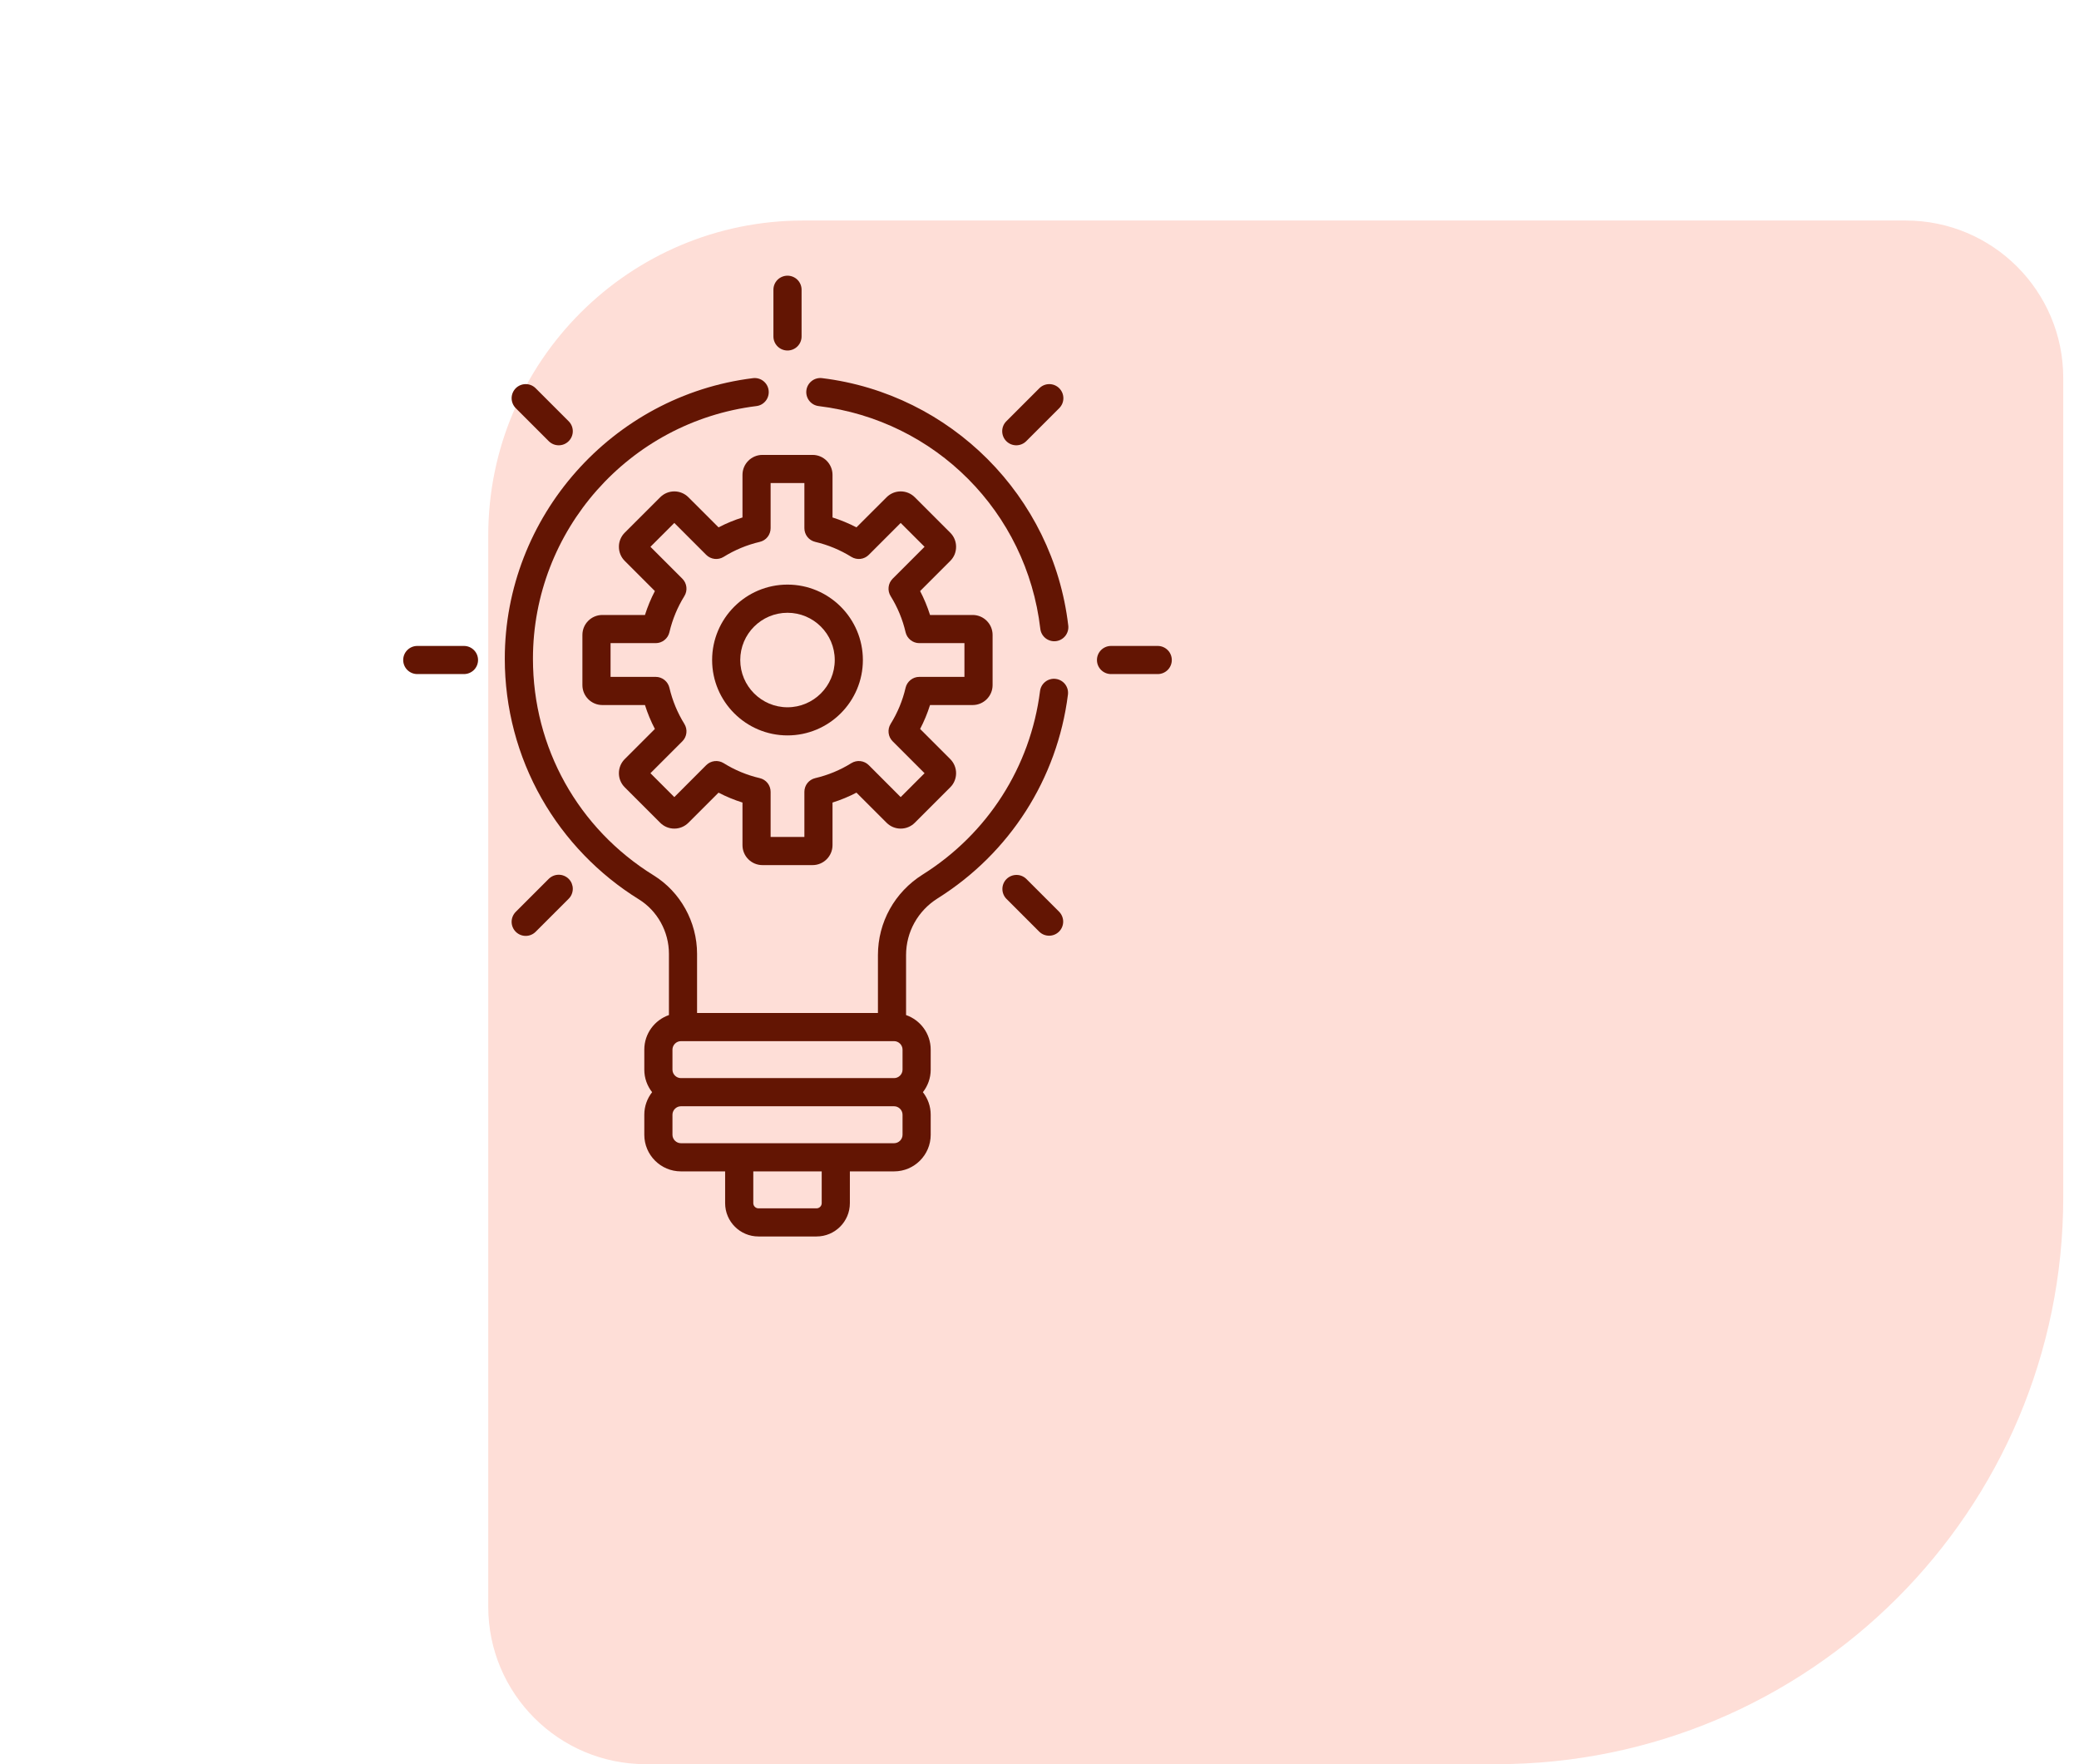 <svg width="66" height="56" viewBox="0 0 66 56" fill="none" xmlns="http://www.w3.org/2000/svg">
    <path
        d="M65.5 38C65.5 47.941 57.441 56 47.5 56L20.5 56C17.739 56 15.5 53.761 15.5 51L15.5 17C15.5 11.477 19.977 7 25.5 7L60.5 7C63.261 7 65.5 9.239 65.5 12L65.5 38Z"
        fill="#FEDED7" />
    <path
        d="M30.878 19.521H29.525C29.442 19.259 29.337 19.005 29.21 18.762L30.167 17.805C30.226 17.746 30.273 17.676 30.305 17.6C30.336 17.523 30.352 17.44 30.352 17.357C30.352 17.188 30.287 17.029 30.167 16.91L29.041 15.784C28.794 15.537 28.393 15.537 28.146 15.784L27.189 16.74C26.945 16.613 26.691 16.508 26.429 16.426V15.073C26.429 14.724 26.145 14.44 25.796 14.44H24.204C23.855 14.44 23.571 14.724 23.571 15.073V16.426C23.309 16.508 23.055 16.613 22.811 16.74L21.854 15.784C21.607 15.537 21.206 15.537 20.959 15.784L19.833 16.909C19.774 16.968 19.727 17.038 19.695 17.115C19.664 17.192 19.647 17.274 19.648 17.357C19.648 17.526 19.713 17.685 19.833 17.805L20.79 18.762C20.663 19.005 20.558 19.259 20.475 19.521H19.122C18.773 19.521 18.489 19.805 18.489 20.154V21.747C18.489 22.096 18.773 22.38 19.122 22.38H20.475C20.558 22.642 20.663 22.896 20.79 23.139L19.833 24.096C19.586 24.343 19.586 24.745 19.833 24.991L20.959 26.117C21.206 26.364 21.607 26.364 21.854 26.117L22.811 25.161C23.055 25.288 23.309 25.393 23.571 25.475V26.828C23.571 27.177 23.855 27.461 24.204 27.461H25.796C26.145 27.461 26.429 27.177 26.429 26.828V25.475C26.691 25.393 26.945 25.288 27.189 25.161L28.146 26.117C28.392 26.364 28.794 26.364 29.041 26.117L30.167 24.991C30.226 24.933 30.273 24.863 30.304 24.786C30.336 24.709 30.352 24.627 30.352 24.544C30.352 24.375 30.286 24.216 30.167 24.096L29.21 23.139C29.337 22.896 29.442 22.642 29.525 22.38H30.878C31.227 22.38 31.511 22.096 31.511 21.747V20.154C31.511 19.805 31.227 19.521 30.878 19.521ZM30.617 21.486H29.184C29.084 21.486 28.986 21.52 28.907 21.583C28.828 21.646 28.772 21.733 28.749 21.831C28.655 22.237 28.494 22.625 28.274 22.979C28.221 23.065 28.198 23.166 28.21 23.266C28.221 23.366 28.266 23.459 28.338 23.531L29.351 24.544L28.593 25.302L27.58 24.288C27.509 24.217 27.416 24.172 27.315 24.16C27.215 24.149 27.114 24.171 27.028 24.224C26.674 24.445 26.287 24.605 25.881 24.7C25.783 24.723 25.695 24.778 25.632 24.857C25.57 24.936 25.536 25.034 25.536 25.135V26.568H24.464V25.135C24.464 25.034 24.43 24.936 24.368 24.857C24.305 24.778 24.218 24.723 24.119 24.7C23.713 24.605 23.326 24.445 22.972 24.224C22.886 24.171 22.785 24.149 22.685 24.16C22.585 24.172 22.491 24.217 22.42 24.288L21.407 25.302L20.649 24.544L21.662 23.531C21.734 23.459 21.779 23.366 21.79 23.266C21.802 23.166 21.779 23.065 21.726 22.979C21.506 22.625 21.346 22.237 21.251 21.831C21.228 21.733 21.172 21.646 21.093 21.583C21.014 21.52 20.917 21.486 20.816 21.486H19.383V20.415H20.816C20.917 20.415 21.014 20.381 21.093 20.318C21.172 20.256 21.228 20.168 21.251 20.07C21.346 19.664 21.506 19.276 21.726 18.922C21.779 18.837 21.802 18.735 21.79 18.635C21.779 18.535 21.734 18.442 21.662 18.37L20.649 17.357L21.407 16.6L22.42 17.613C22.491 17.684 22.585 17.729 22.685 17.741C22.785 17.752 22.886 17.73 22.972 17.677C23.326 17.457 23.713 17.296 24.119 17.201C24.218 17.178 24.305 17.123 24.368 17.044C24.43 16.965 24.464 16.867 24.464 16.766V15.333H25.536V16.766C25.536 16.867 25.57 16.965 25.632 17.044C25.695 17.123 25.783 17.178 25.881 17.201C26.287 17.296 26.674 17.457 27.028 17.677C27.114 17.73 27.215 17.752 27.315 17.741C27.416 17.729 27.509 17.684 27.58 17.613L28.593 16.6L29.351 17.357L28.338 18.37C28.266 18.442 28.221 18.535 28.21 18.635C28.198 18.735 28.221 18.837 28.274 18.922C28.494 19.276 28.655 19.664 28.749 20.07C28.772 20.168 28.828 20.256 28.907 20.318C28.986 20.381 29.084 20.415 29.184 20.415H30.617V21.486Z"
        fill="#631503" />
    <path
        d="M25 18.557C23.68 18.557 22.607 19.631 22.607 20.951C22.607 22.27 23.68 23.344 25 23.344C26.32 23.344 27.393 22.27 27.393 20.951C27.393 19.631 26.32 18.557 25 18.557ZM25 22.451C24.173 22.451 23.5 21.778 23.5 20.951C23.5 20.123 24.173 19.451 25 19.451C25.827 19.451 26.5 20.123 26.5 20.951C26.5 21.778 25.827 22.451 25 22.451ZM14.729 20.504H13.247C13.128 20.504 13.015 20.551 12.931 20.635C12.847 20.718 12.8 20.832 12.8 20.951C12.8 21.069 12.847 21.183 12.931 21.267C13.015 21.35 13.128 21.397 13.247 21.397H14.729C14.848 21.397 14.961 21.35 15.045 21.267C15.129 21.183 15.176 21.069 15.176 20.951C15.176 20.832 15.129 20.718 15.045 20.635C14.961 20.551 14.848 20.504 14.729 20.504ZM36.753 20.504H35.271C35.024 20.504 34.824 20.704 34.824 20.951C34.824 21.197 35.024 21.397 35.271 21.397H36.753C36.872 21.397 36.985 21.35 37.069 21.267C37.153 21.183 37.2 21.069 37.2 20.951C37.2 20.832 37.153 20.718 37.069 20.635C36.985 20.551 36.872 20.504 36.753 20.504ZM18.053 27.897C18.012 27.856 17.962 27.823 17.908 27.801C17.854 27.778 17.796 27.767 17.737 27.767C17.679 27.767 17.62 27.778 17.566 27.801C17.512 27.823 17.463 27.856 17.421 27.897L16.373 28.945C16.29 29.029 16.242 29.143 16.242 29.261C16.242 29.38 16.29 29.494 16.373 29.577C16.457 29.661 16.571 29.708 16.689 29.708C16.808 29.708 16.921 29.661 17.005 29.577L18.053 28.529C18.095 28.488 18.128 28.439 18.15 28.384C18.172 28.33 18.184 28.272 18.184 28.213C18.184 28.155 18.172 28.097 18.15 28.042C18.128 27.988 18.095 27.939 18.053 27.897ZM33.627 12.324C33.543 12.24 33.429 12.193 33.311 12.193C33.192 12.193 33.079 12.24 32.995 12.324L31.947 13.372C31.863 13.456 31.816 13.569 31.816 13.688C31.816 13.806 31.863 13.92 31.947 14.004C32.031 14.088 32.144 14.135 32.263 14.135C32.381 14.135 32.495 14.088 32.579 14.004L33.627 12.956C33.668 12.914 33.701 12.865 33.724 12.811C33.746 12.757 33.758 12.699 33.758 12.64C33.758 12.581 33.746 12.523 33.724 12.469C33.701 12.415 33.668 12.366 33.627 12.324ZM25 8.751C24.882 8.751 24.768 8.798 24.684 8.881C24.6 8.965 24.553 9.079 24.553 9.197V10.68C24.553 10.926 24.753 11.126 25 11.126C25.247 11.126 25.447 10.926 25.447 10.68V9.197C25.447 9.079 25.4 8.965 25.316 8.881C25.232 8.798 25.119 8.751 25 8.751ZM33.627 28.945L32.579 27.897C32.494 27.816 32.382 27.771 32.265 27.773C32.148 27.774 32.036 27.821 31.953 27.903C31.87 27.986 31.823 28.098 31.822 28.215C31.821 28.332 31.866 28.445 31.947 28.529L32.995 29.577C33.079 29.659 33.192 29.703 33.309 29.702C33.426 29.701 33.538 29.654 33.621 29.571C33.703 29.489 33.751 29.377 33.752 29.26C33.753 29.143 33.708 29.03 33.627 28.945ZM18.053 13.372L17.005 12.324C16.921 12.24 16.808 12.193 16.689 12.193C16.571 12.193 16.457 12.24 16.373 12.324C16.29 12.408 16.242 12.521 16.242 12.64C16.242 12.758 16.29 12.872 16.373 12.956L17.421 14.004C17.505 14.088 17.619 14.135 17.737 14.135C17.856 14.135 17.969 14.088 18.053 14.004C18.137 13.92 18.184 13.806 18.184 13.688C18.184 13.569 18.137 13.456 18.053 13.372ZM33.913 19.856C33.432 15.753 30.18 12.501 26.097 12.003C25.852 11.973 25.629 12.148 25.599 12.393C25.585 12.51 25.618 12.629 25.691 12.722C25.764 12.815 25.871 12.876 25.988 12.89C29.697 13.342 32.591 16.25 33.026 19.96C33.039 20.078 33.099 20.185 33.192 20.259C33.285 20.332 33.404 20.366 33.521 20.352C33.58 20.345 33.636 20.327 33.687 20.298C33.738 20.27 33.783 20.231 33.82 20.185C33.856 20.139 33.883 20.086 33.899 20.03C33.915 19.974 33.92 19.914 33.913 19.856Z"
        fill="#631503" />
    <path
        d="M33.516 21.55C33.458 21.542 33.399 21.546 33.342 21.562C33.285 21.577 33.232 21.604 33.186 21.64C33.14 21.676 33.101 21.72 33.072 21.771C33.043 21.822 33.024 21.879 33.017 21.937C32.712 24.343 31.354 26.465 29.291 27.761C28.402 28.319 27.871 29.275 27.871 30.317V32.156H22.129V30.277C22.129 29.267 21.602 28.314 20.753 27.788C18.352 26.302 16.919 23.731 16.919 20.911C16.919 16.84 19.968 13.392 24.012 12.89C24.071 12.883 24.127 12.865 24.178 12.836C24.229 12.807 24.274 12.768 24.31 12.722C24.346 12.676 24.373 12.623 24.388 12.566C24.404 12.509 24.408 12.45 24.401 12.392C24.371 12.147 24.148 11.973 23.903 12.004C19.434 12.557 16.025 16.4 16.025 20.911C16.025 22.468 16.43 24.002 17.196 25.347C17.938 26.651 19.006 27.758 20.282 28.548C20.87 28.912 21.236 29.574 21.236 30.276V32.221C20.781 32.379 20.454 32.81 20.454 33.318V33.955C20.454 34.224 20.547 34.472 20.702 34.669C20.547 34.867 20.454 35.114 20.454 35.384V36.021C20.454 36.662 20.975 37.183 21.616 37.183H23.02V38.193C23.02 38.775 23.494 39.249 24.077 39.249H25.923C26.506 39.249 26.98 38.775 26.98 38.193V37.183H28.384C29.025 37.183 29.546 36.661 29.546 36.021V35.384C29.546 35.114 29.453 34.867 29.298 34.669C29.453 34.472 29.546 34.224 29.546 33.955V33.318C29.546 32.81 29.218 32.379 28.764 32.221V30.317C28.764 29.584 29.139 28.911 29.766 28.517C32.057 27.079 33.565 24.722 33.903 22.049C33.91 21.991 33.906 21.932 33.891 21.875C33.875 21.819 33.849 21.766 33.813 21.719C33.777 21.673 33.732 21.634 33.681 21.605C33.63 21.576 33.574 21.557 33.516 21.55ZM26.086 38.193C26.086 38.281 26.012 38.356 25.923 38.356H24.077C23.988 38.356 23.914 38.281 23.914 38.193V37.183H26.086V38.193ZM28.652 36.021C28.652 36.166 28.53 36.289 28.384 36.289H21.616C21.47 36.289 21.348 36.166 21.348 36.021V35.384C21.348 35.239 21.47 35.116 21.616 35.116H28.384C28.53 35.116 28.652 35.239 28.652 35.384V36.021ZM28.652 33.954C28.652 34.1 28.53 34.222 28.384 34.222H21.616C21.47 34.222 21.348 34.1 21.348 33.954V33.318C21.348 33.172 21.47 33.049 21.616 33.049H28.384C28.53 33.049 28.652 33.172 28.652 33.318V33.954Z"
        fill="#631503" />
</svg>